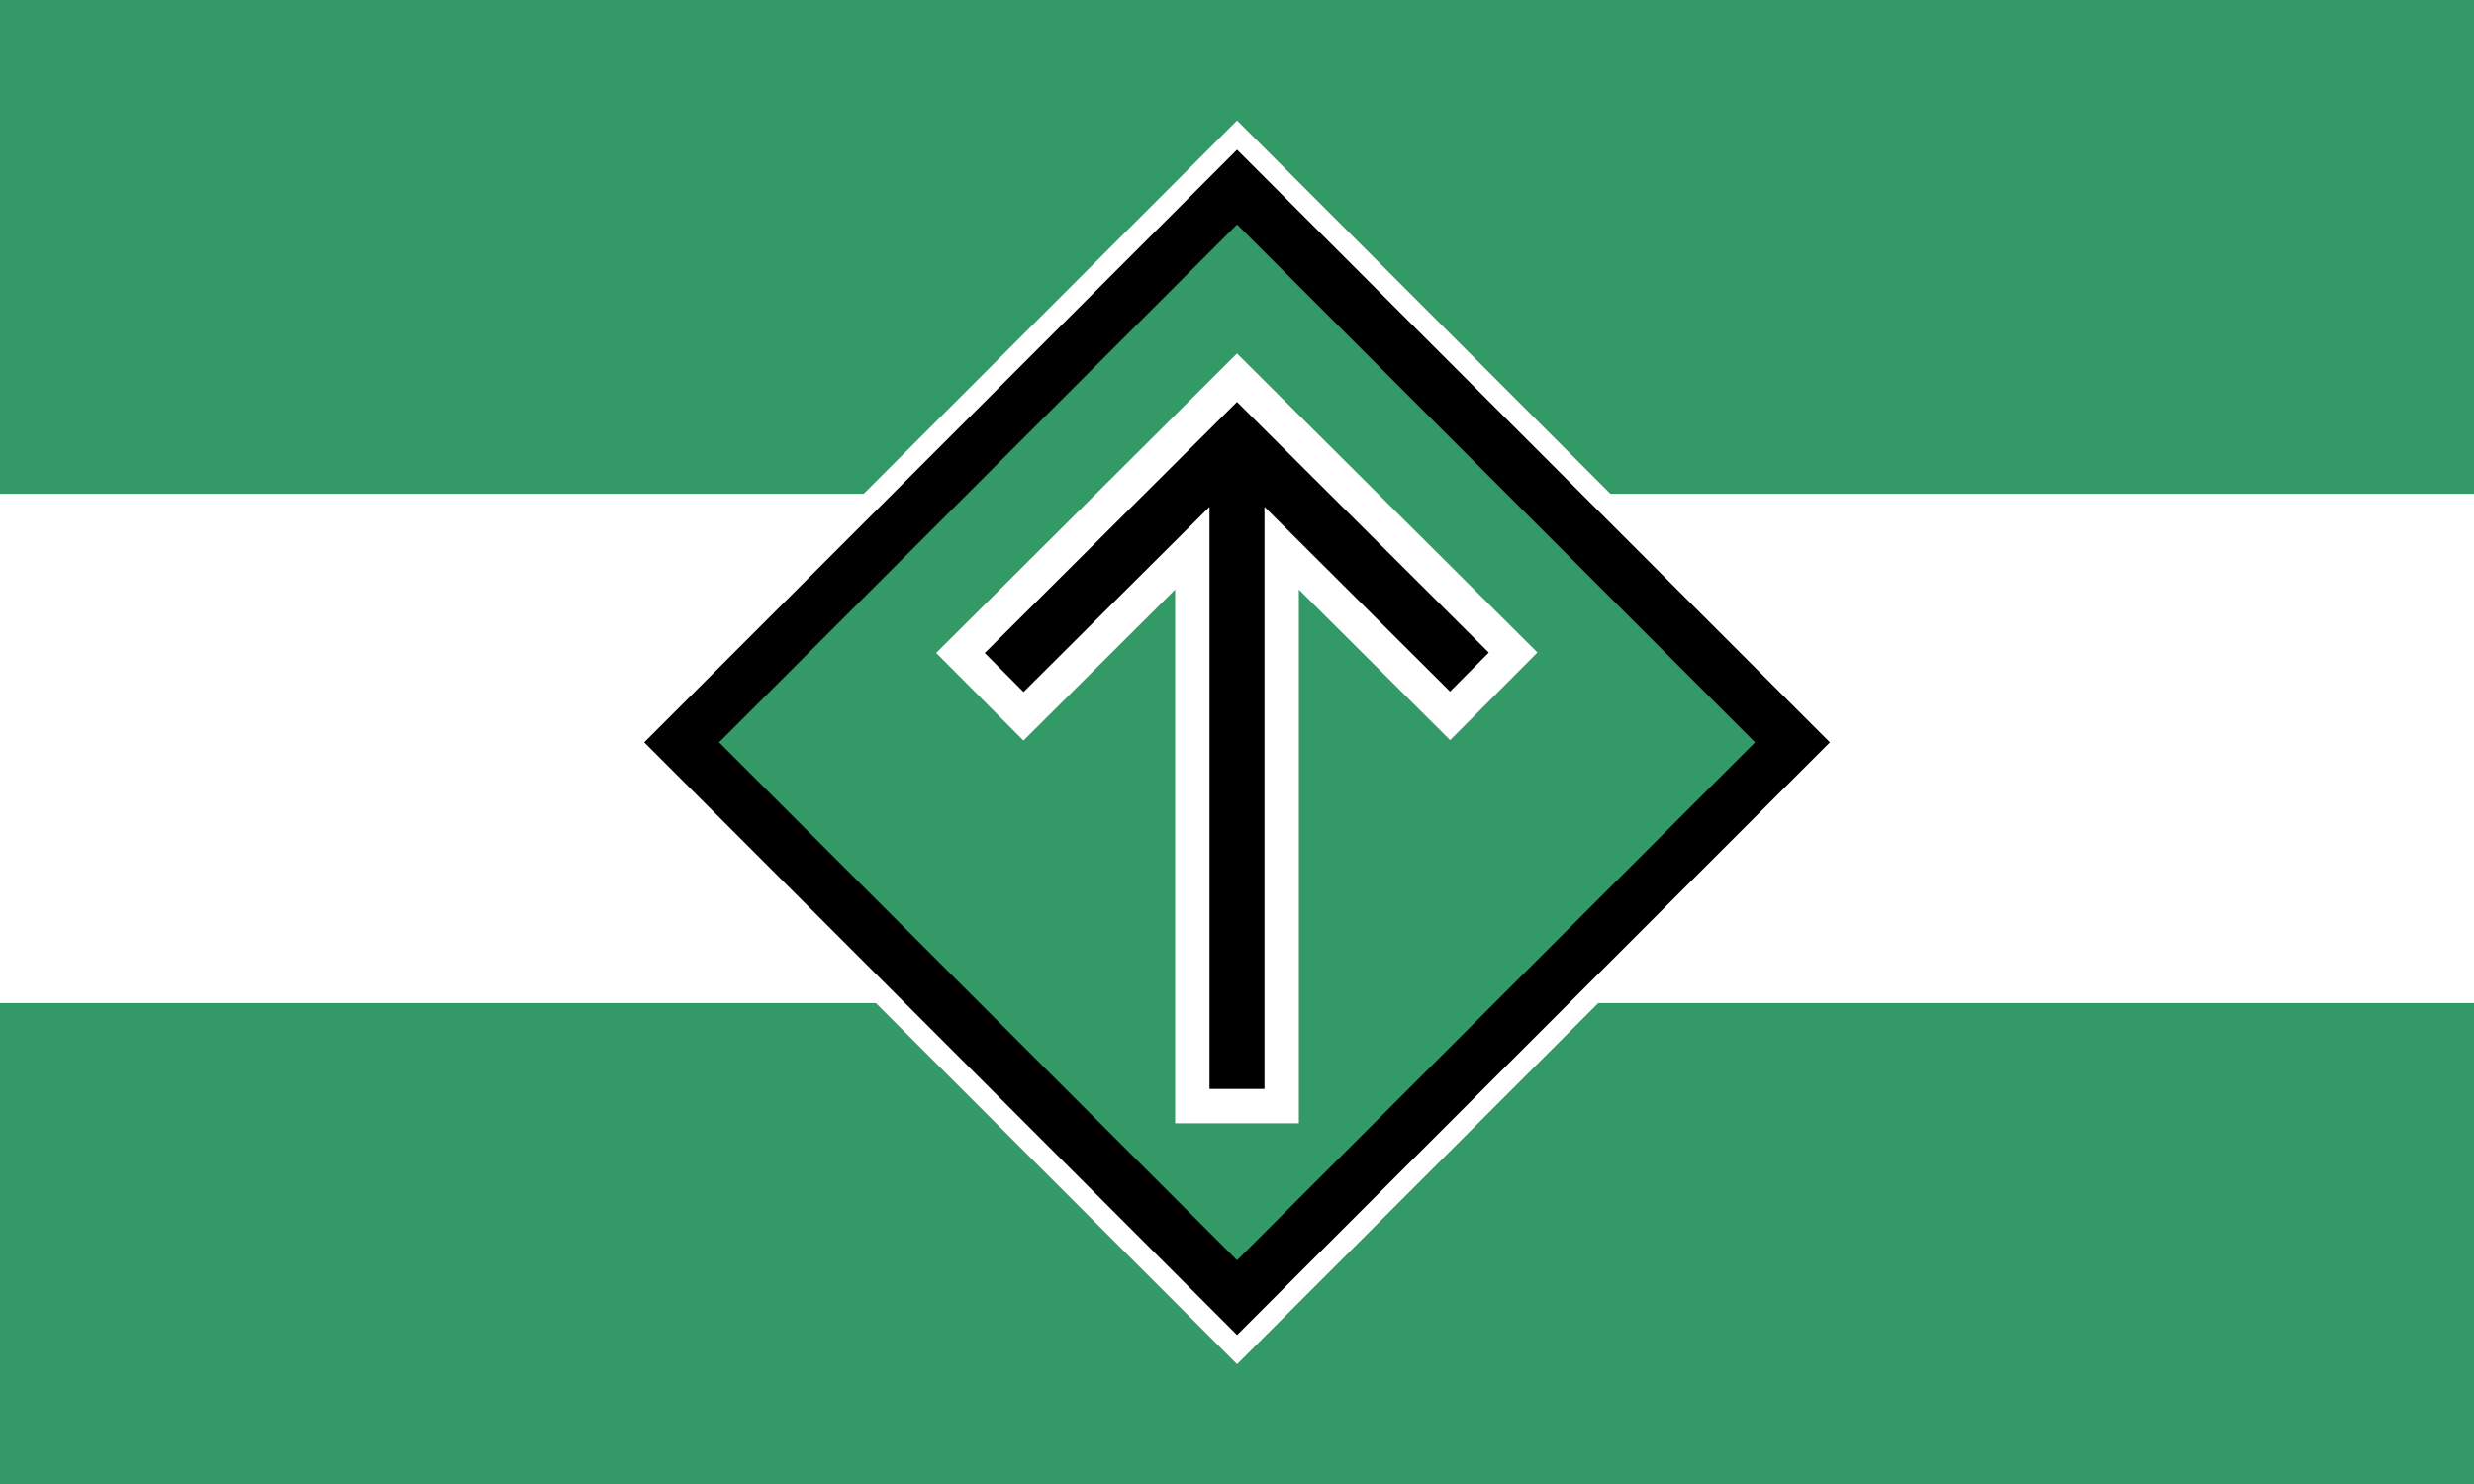 <?xml version="1.0" encoding="UTF-8" standalone="no"?>
<svg
   xmlns:dc="http://purl.org/dc/elements/1.1/"
   xmlns:cc="http://creativecommons.org/ns#"
   xmlns:rdf="http://www.w3.org/1999/02/22-rdf-syntax-ns#"
   xmlns:svg="http://www.w3.org/2000/svg"
   xmlns="http://www.w3.org/2000/svg"
   xmlns:sodipodi="http://sodipodi.sourceforge.net/DTD/sodipodi-0.dtd"
   xmlns:inkscape="http://www.inkscape.org/namespaces/inkscape"
   version="1.1"
   width="360px"
   height="216px"
   viewBox="0 0 360 216"
   preserveAspectRatio="none"
   id="svg6"
   sodipodi:docname="Nordiska_Motståndsrörelsen_Flag.svg"
   inkscape:version="0.92.3 (2405546, 2018-03-11)">
  <rect x="0" y="0" width="360" height="216" fill="#333333" stroke="none"/>
  <defs
     id="defs10" />
  <sodipodi:namedview
     pagecolor="#ffffff"
     bordercolor="#666666"
     borderopacity="1"
     objecttolerance="10"
     gridtolerance="10"
     guidetolerance="10"
     inkscape:pageopacity="0"
     inkscape:pageshadow="2"
     inkscape:window-width="1920"
     inkscape:window-height="1016"
     id="namedview8"
     showgrid="false"
     inkscape:zoom="1.7"
     inkscape:cx="306.2071"
     inkscape:cy="68.411037"
     inkscape:window-x="0"
     inkscape:window-y="27"
     inkscape:window-maximized="1"
     inkscape:current-layer="svg6" />
  <g
     id="g883">
    <g
       style="stroke:white"
       id="g855">
      <path
         sodipodi:nodetypes="ccc"
         inkscape:connector-curvature="0"
         id="path843"
         d="M 142.837,101.159 180,64.148 216.851,100.847"
         style="fill:none;stroke:white;stroke-width:16;stroke-linecap:butt;stroke-linejoin:miter;stroke-miterlimit:4;stroke-dasharray:none;stroke-opacity:1" />
      <path
         style="fill:none;stroke:white;stroke-width:18;stroke-linecap:butt;stroke-linejoin:miter;stroke-miterlimit:4;stroke-dasharray:none;stroke-opacity:1"
         d="m 180,163 2.8e-4,-97"
         id="path845"
         inkscape:connector-curvature="0"
         sodipodi:nodetypes="cc" />
    </g>
    <g
       style="paint-order:stroke markers fill"
       id="g841">
      <path
         style="fill:none;stroke:black;stroke-width:13;stroke-linecap:butt;stroke-linejoin:miter;stroke-miterlimit:4;stroke-dasharray:none;stroke-opacity:1;paint-order:stroke markers fill"
         d="m 144.347,99.649 35.653,-35.5 35.59,35.438"
         id="path835"
         inkscape:connector-curvature="0"
         sodipodi:nodetypes="ccc" />
      <path
         sodipodi:nodetypes="cc"
         inkscape:connector-curvature="0"
         id="path837"
         d="m 180,161 2.8e-4,-95"
         style="fill:none;stroke:black;stroke-width:13;stroke-linecap:butt;stroke-linejoin:miter;stroke-miterlimit:4;stroke-dasharray:none;stroke-opacity:1;paint-order:stroke markers fill" />
    </g>
  </g>
  <rect
     style="opacity:1;fill:white;fill-opacity:1;stroke:none;stroke-width:82.48;stroke-linecap:round;stroke-linejoin:miter;stroke-miterlimit:4;stroke-dasharray:none;stroke-dashoffset:0;stroke-opacity:1;paint-order:stroke markers fill"
     id="rect823"
     width="360"
     height="216"
     x="-1.5700333e-07"
     y="-4.7222706e-08" />
  <rect
     y="-0.128"
     x="-1.5700333e-07"
     height="72"
     width="360"
     id="rect829"
     style="opacity:1;fill:#396;fill-opacity:1;stroke:none;stroke-width:82.48;stroke-linecap:round;stroke-linejoin:miter;stroke-miterlimit:4;stroke-dasharray:none;stroke-dashoffset:0;stroke-opacity:1;paint-order:stroke markers fill" />
  <rect
     style="opacity:1;fill:#396;fill-opacity:1;stroke:none;stroke-width:82.48;stroke-linecap:round;stroke-linejoin:miter;stroke-miterlimit:4;stroke-dasharray:none;stroke-dashoffset:0;stroke-opacity:1;paint-order:stroke markers fill"
     id="rect827"
     width="360"
     height="70"
     x="-1.5764057e-07"
     y="146" />
  <rect
     transform="rotate(-45)"
     y="146.387"
     x="-6.418"
     height="114.602"
     width="114.602"
     id="rect833"
     style="opacity:1;fill:#396;fill-opacity:1;stroke:black;stroke-width:8;stroke-linecap:round;stroke-linejoin:miter;stroke-miterlimit:4;stroke-dasharray:none;stroke-dashoffset:0;stroke-opacity:1;paint-order:normal" />
  <rect
     style="opacity:1;fill:none;fill-opacity:1;stroke:white;stroke-width:3;stroke-linecap:round;stroke-linejoin:miter;stroke-miterlimit:4;stroke-dasharray:none;stroke-dashoffset:0;stroke-opacity:1;paint-order:stroke markers fill"
     id="rect831"
     width="125"
     height="125"
     x="-11.617"
     y="141.188"
     transform="rotate(-45)" />
  <path
     style="color:black;font-style:normal;font-variant:normal;font-weight:normal;font-stretch:normal;font-size:medium;line-height:normal;font-family:sans-serif;font-variant-ligatures:normal;font-variant-position:normal;font-variant-caps:normal;font-variant-numeric:normal;font-variant-alternates:normal;font-feature-settings:normal;text-indent:0;text-align:start;text-decoration:none;text-decoration-line:none;text-decoration-style:solid;text-decoration-color:black;letter-spacing:normal;word-spacing:normal;text-transform:none;writing-mode:lr-tb;direction:ltr;text-orientation:mixed;dominant-baseline:auto;baseline-shift:baseline;text-anchor:start;white-space:normal;shape-padding:0;clip-rule:nonzero;display:inline;overflow:visible;visibility:visible;opacity:1;isolation:auto;mix-blend-mode:normal;color-interpolation:sRGB;color-interpolation-filters:linearRGB;solid-color:black;solid-opacity:1;vector-effect:none;fill:black;fill-opacity:1;fill-rule:nonzero;stroke:white;stroke-width:5;stroke-linecap:butt;stroke-linejoin:miter;stroke-miterlimit:4;stroke-dasharray:none;stroke-dashoffset:0;stroke-opacity:1;paint-order:stroke markers fill;color-rendering:auto;image-rendering:auto;shape-rendering:auto;text-rendering:auto;enable-background:accumulate"
     d="m 180,54.977 -40.238,40.066 9.172,9.211 24.566,-24.461 V 161 h 13 V 79.793 l 24.504,24.398 9.174,-9.211 z"
     id="path872"
     inkscape:connector-curvature="0" />
</svg>

